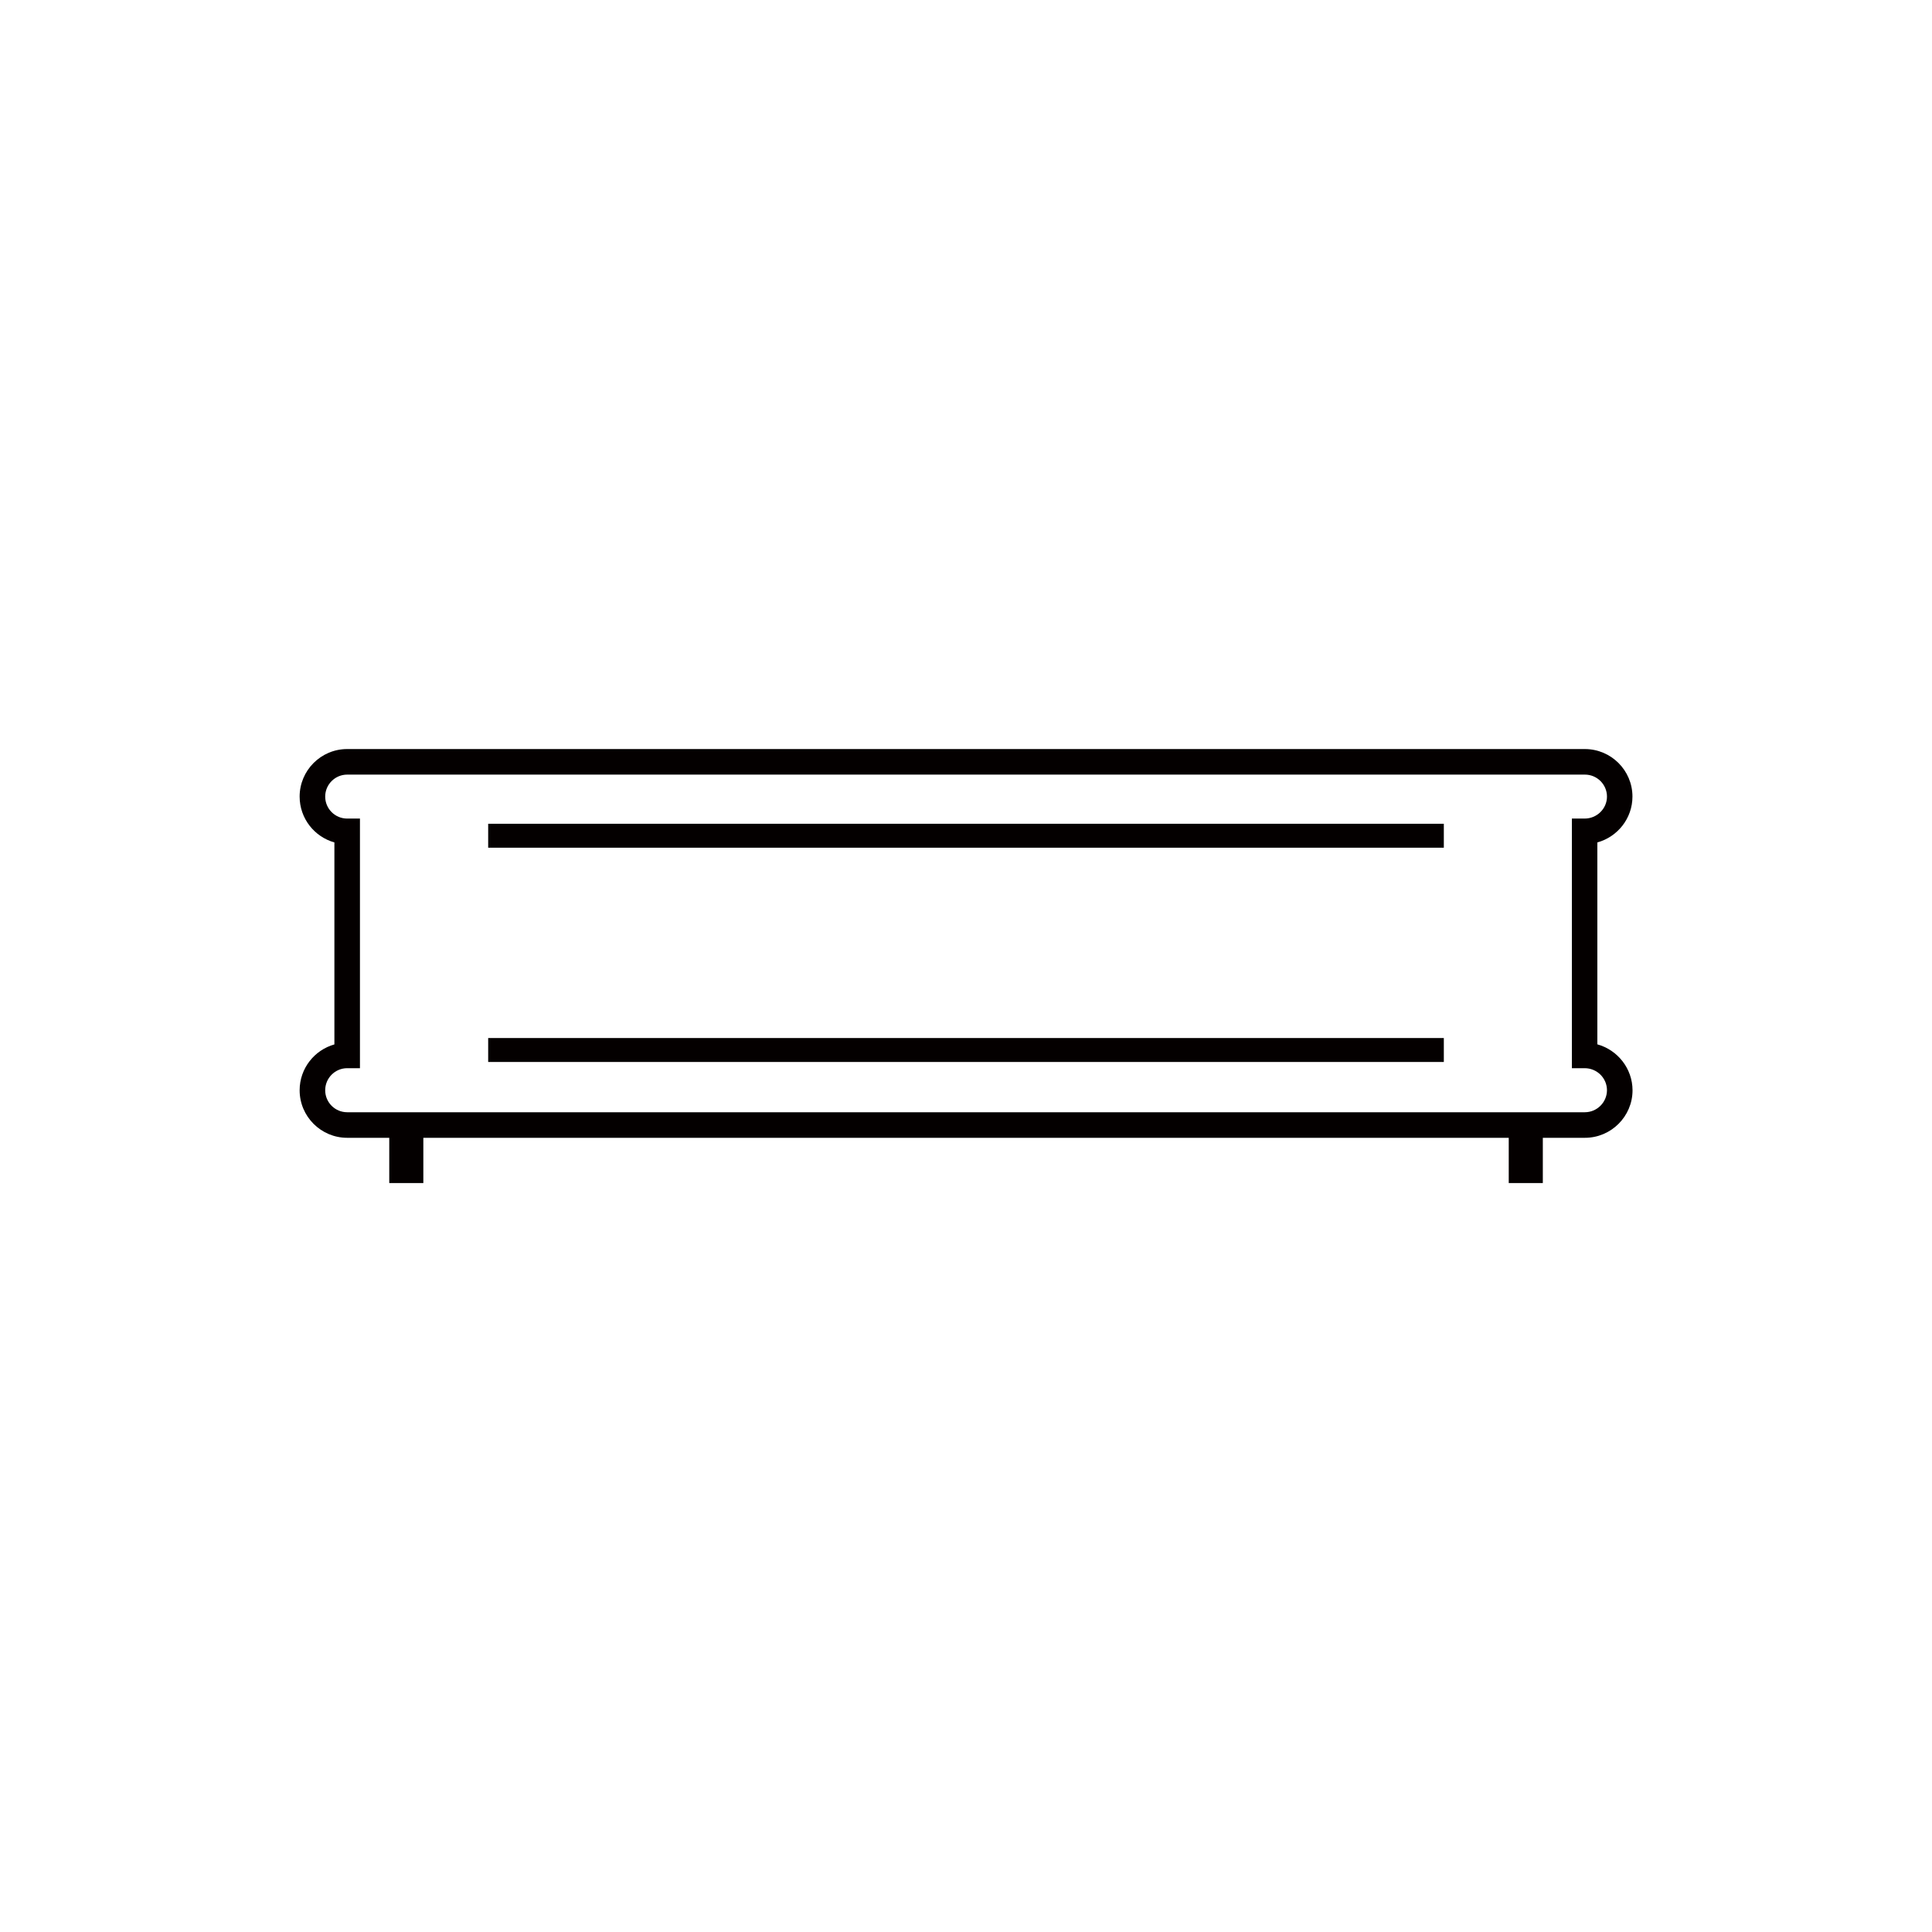 <?xml version="1.0" encoding="utf-8"?>
<!-- Generator: Adobe Illustrator 26.2.1, SVG Export Plug-In . SVG Version: 6.00 Build 0)  -->
<svg version="1.1" id="레이어_1" xmlns="http://www.w3.org/2000/svg" xmlns:xlink="http://www.w3.org/1999/xlink" x="0px"
	 y="0px" viewBox="0 0 226.77 226.77" style="enable-background:new 0 0 226.77 226.77;" xml:space="preserve">
<style type="text/css">
	.st0{fill:#1E2B65;}
	.st1{fill:#FFFFFF;}
	.st2{fill:#D9D9D9;}
	.st3{fill:#040000;}
</style>
<g>
	<path class="st3" d="M187.49,122.58v-23.7c2.37-0.65,4.12-2.82,4.12-5.38c0-3.08-2.51-5.58-5.59-5.58H40.75
		c-3.08,0-5.58,2.51-5.58,5.58c0,2.56,1.73,4.72,4.08,5.38v23.71c-2.35,0.66-4.08,2.82-4.08,5.38c0,3.08,2.51,5.58,5.58,5.58h4.94
		v5.31h4v-5.31h127.4v5.31h4v-5.31h4.94c3.08,0,5.59-2.51,5.59-5.58C191.61,125.4,189.86,123.24,187.49,122.58z M186.02,130.55
		H40.75c-1.43,0-2.58-1.16-2.58-2.58c0-1.43,1.16-2.59,2.58-2.59h1.5v-29.3h-1.5c-1.43,0-2.58-1.16-2.58-2.58s1.16-2.58,2.58-2.58
		h145.28c1.43,0,2.59,1.16,2.59,2.58s-1.18,2.58-2.62,2.58h-1.5v29.3h1.5c1.45,0,2.62,1.16,2.62,2.59
		C188.61,129.39,187.45,130.55,186.02,130.55z"/>
	<rect x="57.3" y="96.69" class="st3" width="112.17" height="2.81"/>
	<rect x="57.3" y="121.84" class="st3" width="112.17" height="2.81"/>
</g>
</svg>
